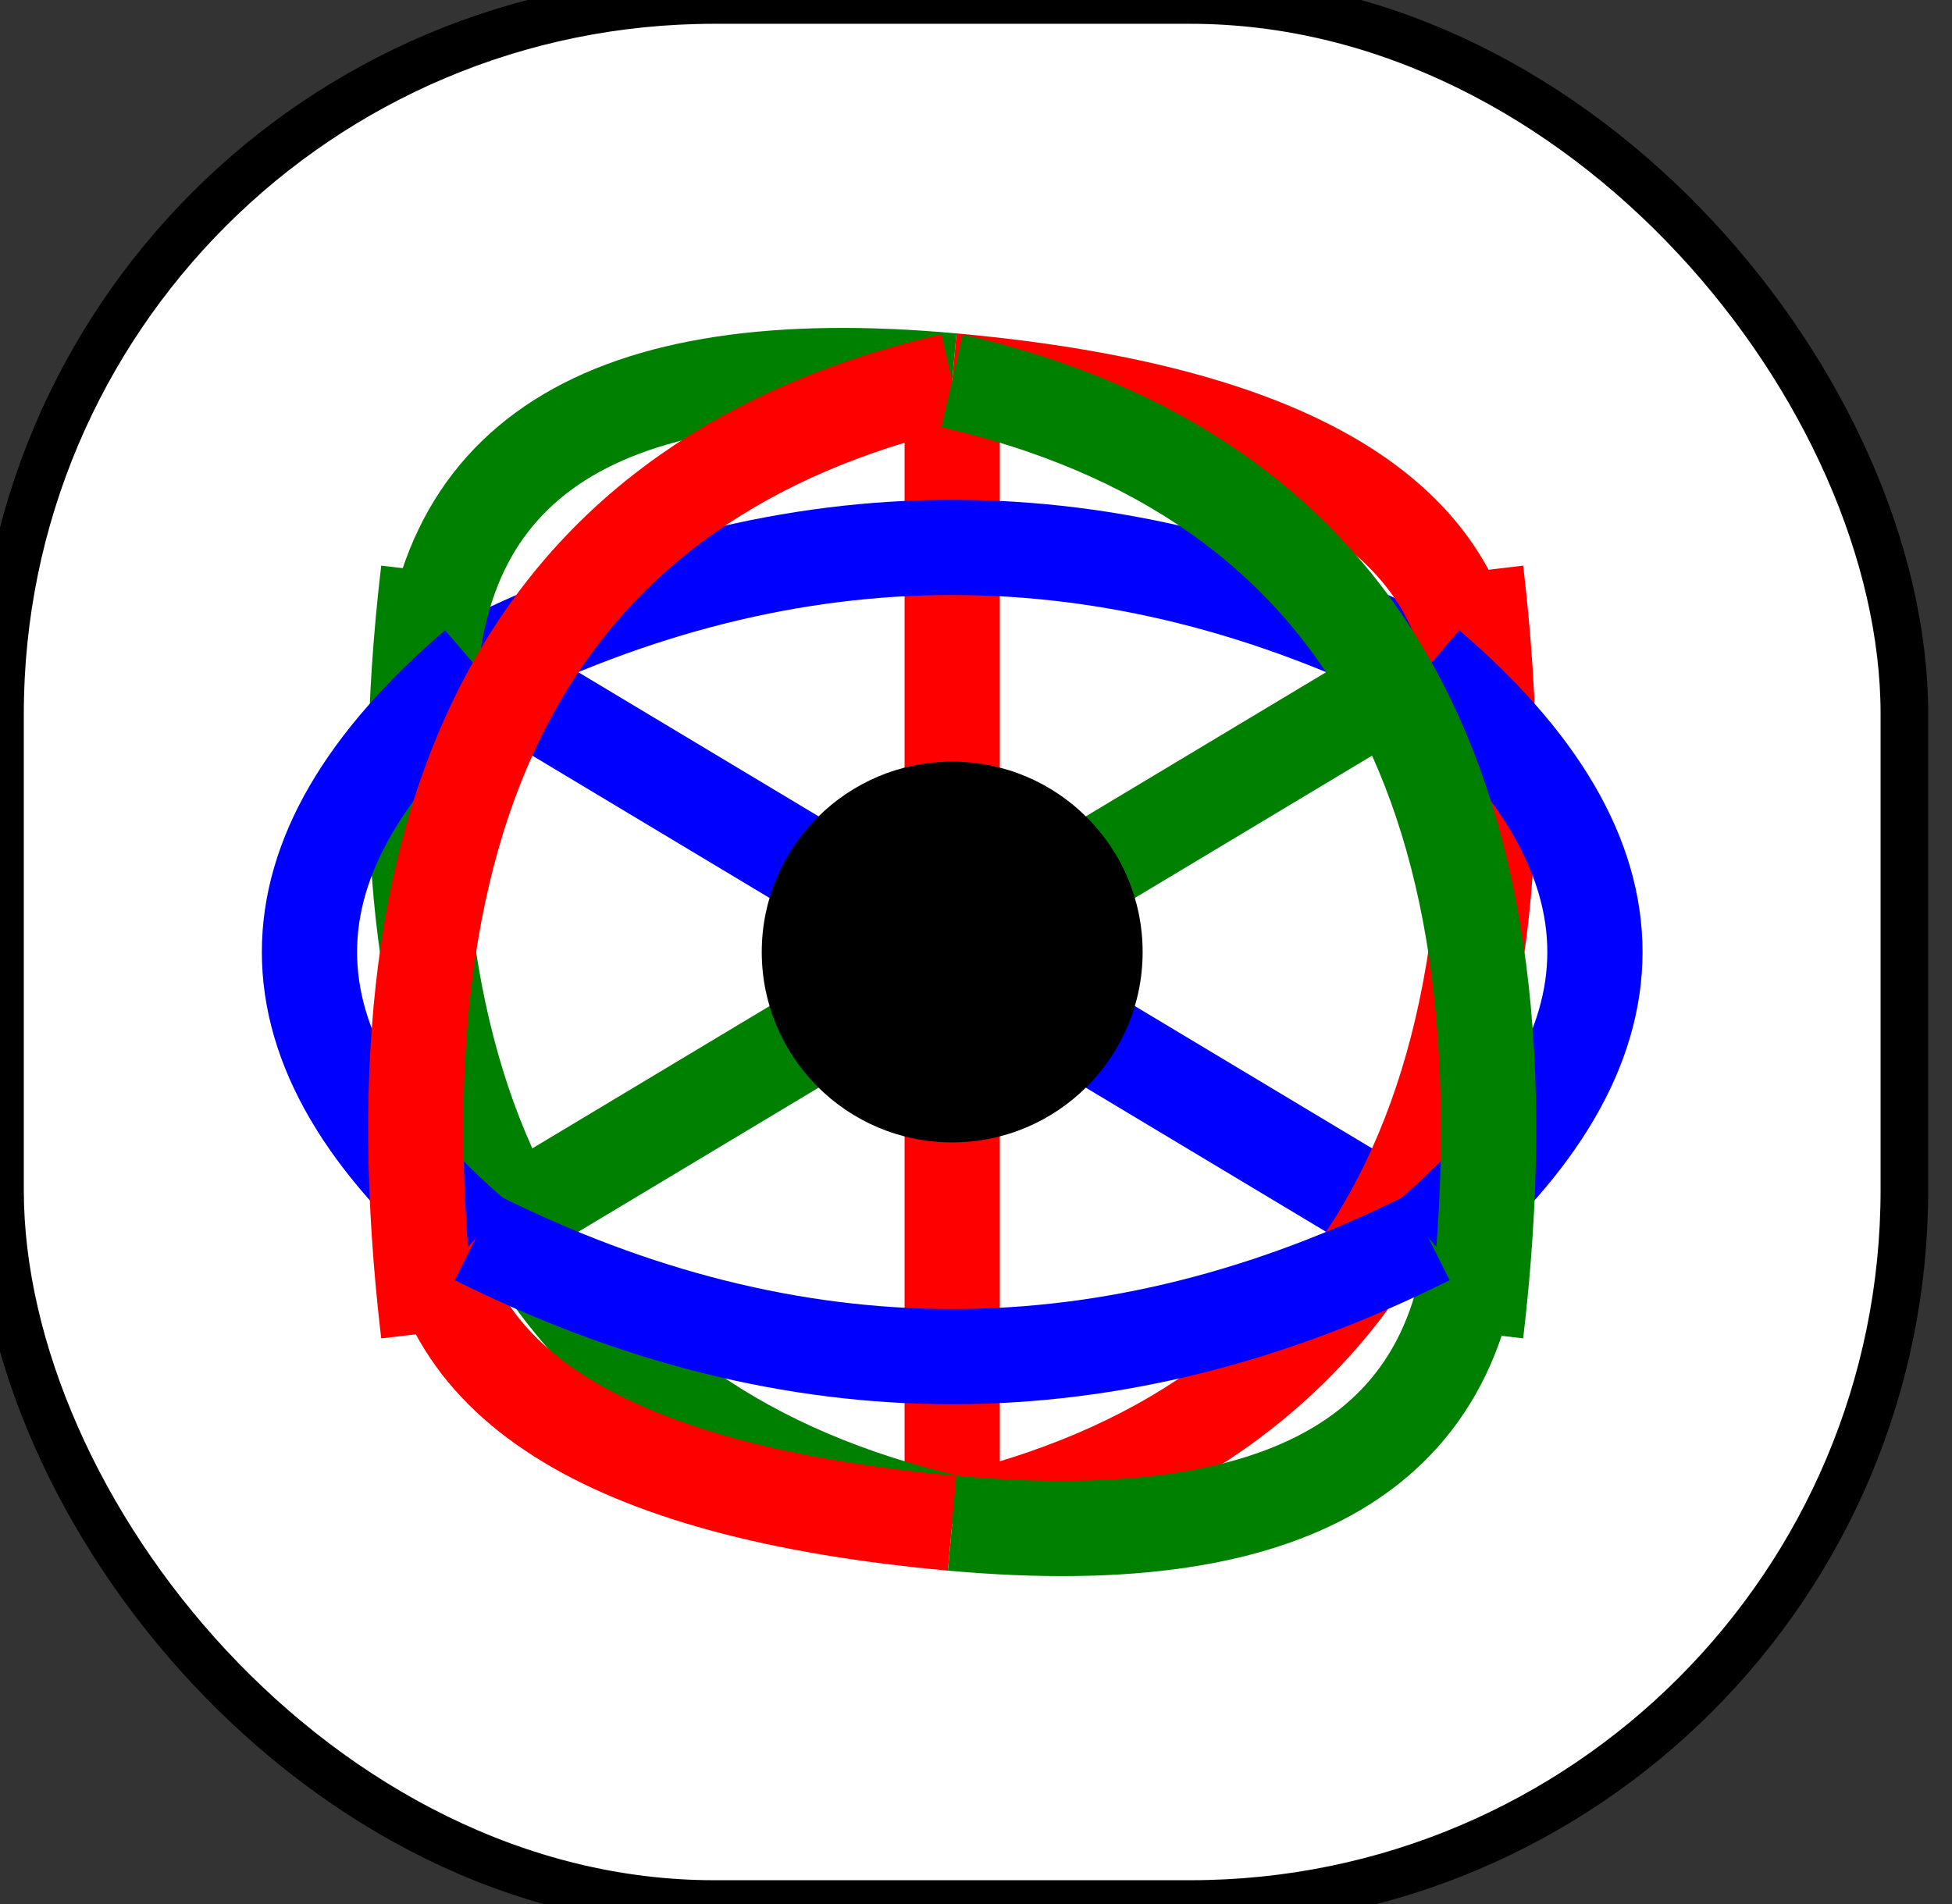 <svg
  width="41"
  height="40"
  xmlns="http://www.w3.org/2000/svg"
>
  <rect width="100%" height="100%" fill="#333333" stroke="none"/>
  <rect
    x="0"
    y="0"
    rx="15"
    width="40"
    height="40"
    style="fill:white;stroke:black;"
  />
  <rect
    id="rotateIconH"
    x="1.5"
    y="1.5"
    rx="15"
    width="37"
    height="37"
    style="fill:white;stroke:white;stroke-width:1;"
  />
  <line x1="20" y1="32" x2="20" y2="8" style="stroke:red;stroke-width:2" />
  <line x1="30" y1="14" x2="10" y2="26" style="stroke:green;stroke-width:2" />
  <line x1="10" y1="14" x2="30" y2="26" style="stroke:blue;stroke-width:2" />
  
  <path d="M 20 32 q 13 -3 11 -20" stroke="red" stroke-width="2" fill="none" />
  <path d="M 20 32 q -13 -3 -11 -20" stroke="green" stroke-width="2" fill="none"/>
  <path d="M 10 14 q 10 -5 20 0" stroke="blue" stroke-width="2" fill="none" />

  <path d="M 20 8 q 11 1 11 7" stroke="red" stroke-width="2" fill="none" />
  <path d="M 20 32 q -11 -1 -11 -7" stroke="red" stroke-width="2" fill="none" />
  <path d="M 20 8 q -11 -1 -11 7" stroke="green" stroke-width="2" fill="none" />
  <path d="M 20 32 q 11 1 11 -7" stroke="green" stroke-width="2" fill="none" />
  <path d="M 10 26 q -7 -6 0 -12" stroke="blue" stroke-width="2" fill="none" />
  <path d="M 30 26 q 7 -6 0 -12" stroke="blue" stroke-width="2" fill="none" />
  
  <path d="M 20 8 q -13 3 -11 20" stroke="red" stroke-width="2" fill="none" />
  <path d="M 20 8 q 13 3 11 20" stroke="green" stroke-width="2" fill="none" />
  <path d="M 10 26 q 10 5 20 0" stroke="blue" stroke-width="2" fill="none" />
  
  <ellipse cx="20" cy="20" rx="4" ry="4" style="fill:black;" />
</svg>

